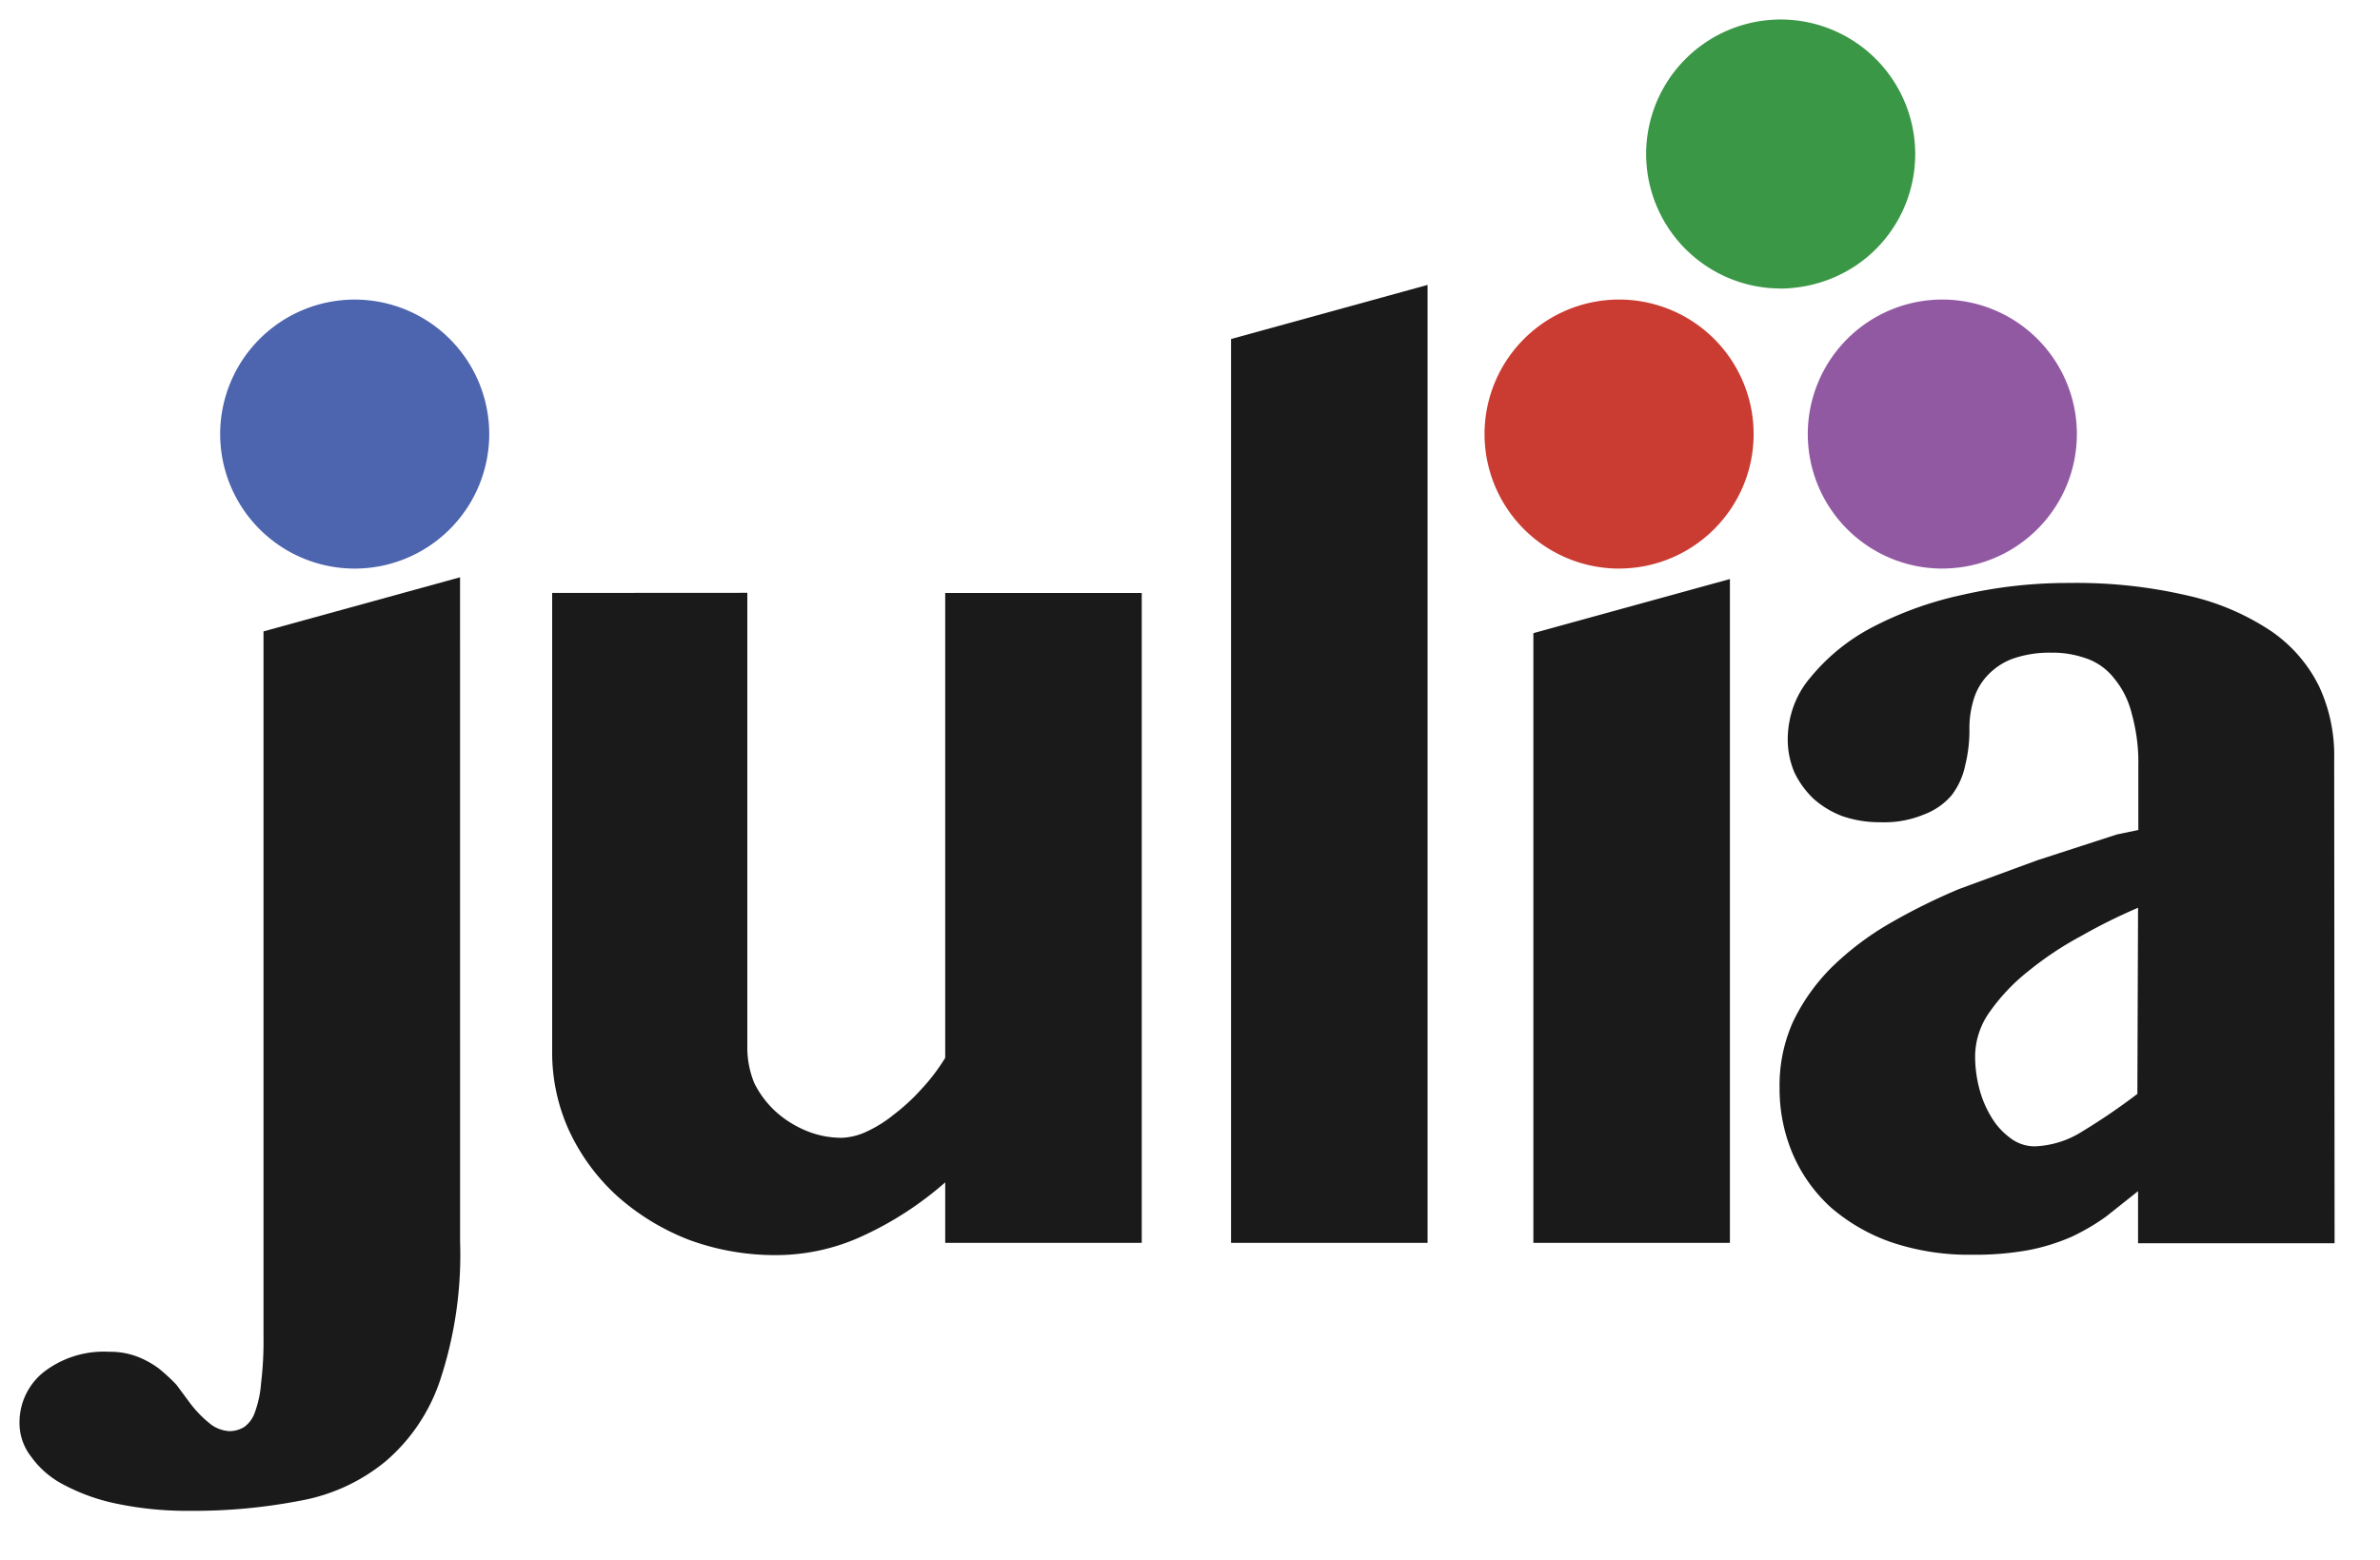 <svg xmlns="http://www.w3.org/2000/svg" xmlns:xlink="http://www.w3.org/1999/xlink" viewBox="0 0 61 40" fill="#fff" fill-rule="evenodd" stroke="#000" stroke-linecap="round" stroke-linejoin="round"><use xlink:href="#A" x=".5" y=".5"/><symbol id="A" overflow="visible"><g stroke="none" fill-rule="nonzero"><path d="M36.089 31.361h-5.037V8.191l5.037-1.387z" fill="#1a1a1a"/><path d="M8.591 14.076a3.45 3.45 0 0 1-3.448-3.448A3.45 3.45 0 0 1 8.591 7.18a3.45 3.45 0 0 1 3.448 3.448 3.45 3.45 0 0 1-3.448 3.448z" fill="#4d64ae"/><path d="M11.292 31.319c.041 1.205-.131 2.408-.508 3.553-.268.812-.753 1.536-1.403 2.092-.63.517-1.383.864-2.185 1.007a14.35 14.35 0 0 1-2.836.26 8.78 8.78 0 0 1-1.864-.182c-.48-.097-.94-.262-1.372-.492a2.34 2.34 0 0 1-.83-.72 1.39 1.39 0 0 1-.294-.85 1.65 1.65 0 0 1 .616-1.31c.478-.37 1.074-.557 1.678-.523a1.95 1.95 0 0 1 .725.124 2.34 2.34 0 0 1 .554.306 4.65 4.65 0 0 1 .449.415l.322.434c.165.227.362.43.585.6a.89.89 0 0 0 .446.155c.137.002.27-.036.387-.108.13-.097.226-.233.275-.387a2.78 2.78 0 0 0 .155-.74 8.97 8.97 0 0 0 .062-1.186V15.686l5.037-1.387zm7.362-16.622v11.65a2.38 2.38 0 0 0 .182.926 2.5 2.5 0 0 0 .539.717c.228.207.491.373.775.492a2.37 2.37 0 0 0 .93.186 1.63 1.63 0 0 0 .624-.155 3.26 3.26 0 0 0 .697-.434c.253-.192.488-.407.701-.643.235-.25.444-.524.624-.818V14.701h5.037v16.66h-5.037v-1.55c-.632.555-1.34 1.016-2.104 1.368a5.29 5.29 0 0 1-2.166.496 6.4 6.4 0 0 1-2.286-.387 6.04 6.04 0 0 1-1.844-1.12 5.26 5.26 0 0 1-1.228-1.658 4.81 4.81 0 0 1-.446-2.05V14.7z" fill="#1a1a1a"/><use xlink:href="#C" fill="#ca3c32"/><use xlink:href="#C" x="8.285" fill="#9259a3"/><path d="M45.139 6.896a3.45 3.45 0 0 1-3.448-3.448A3.45 3.45 0 0 1 45.139 0a3.45 3.45 0 0 1 3.448 3.448 3.44 3.44 0 0 1-1.01 2.44c-.648.647-1.525 1-2.44 1.01z" fill="#399746"/><path d="M38.801 15.731l5.037-1.387v17.017h-5.037zm15.498 7.04c-.5.214-.988.456-1.46.725a8.48 8.48 0 0 0-1.341.891 4.95 4.95 0 0 0-.988 1.035c-.244.33-.38.728-.387 1.14a3.27 3.27 0 0 0 .124.907 2.71 2.71 0 0 0 .337.74c.13.2.29.357.477.492a1.03 1.03 0 0 0 .585.186 2.44 2.44 0 0 0 1.232-.387 16.06 16.06 0 0 0 1.403-.957zm5.037 8.6h-5.037v-1.335l-.814.647a5.5 5.5 0 0 1-.891.523 5.21 5.21 0 0 1-1.093.34c-.483.087-.974.127-1.465.12a6.2 6.2 0 0 1-2.065-.322 4.74 4.74 0 0 1-1.55-.895 3.96 3.96 0 0 1-.973-1.368 4.26 4.26 0 0 1-.337-1.693 3.98 3.98 0 0 1 .353-1.713 5.08 5.08 0 0 1 .988-1.383 7.5 7.5 0 0 1 1.461-1.108 15.61 15.61 0 0 1 1.802-.895l2.003-.736 2.034-.66.554-.116v-1.65c.01-.452-.05-.902-.17-1.337-.08-.328-.232-.634-.446-.895a1.55 1.55 0 0 0-.694-.508c-.3-.106-.598-.16-.907-.155a2.86 2.86 0 0 0-1.004.155c-.246.09-.468.24-.647.43a1.54 1.54 0 0 0-.353.616 2.51 2.51 0 0 0-.108.775c.002.307-.035.613-.108.91a1.88 1.88 0 0 1-.353.775 1.73 1.73 0 0 1-.697.484 2.65 2.65 0 0 1-1.124.201 2.91 2.91 0 0 1-.973-.155 2.36 2.36 0 0 1-.74-.446 2.32 2.32 0 0 1-.492-.678 2.17 2.17 0 0 1-.17-.845c.003-.582.2-1.144.585-1.59a5.1 5.1 0 0 1 1.573-1.279 9.13 9.13 0 0 1 2.294-.83 12.04 12.04 0 0 1 2.759-.31c1.026-.017 2.05.092 3.049.325a6.34 6.34 0 0 1 2.127.907 3.7 3.7 0 0 1 1.232 1.418c.27.584.402 1.22.387 1.864z" fill="#1a1a1a"/></g></symbol><defs ><path id="C" d="M40.994 14.076a3.45 3.45 0 0 1-3.445-3.451 3.45 3.45 0 0 1 3.45-3.446 3.45 3.45 0 0 1 3.447 3.448c-.002 1.905-1.547 3.448-3.452 3.448z"/></defs></svg>